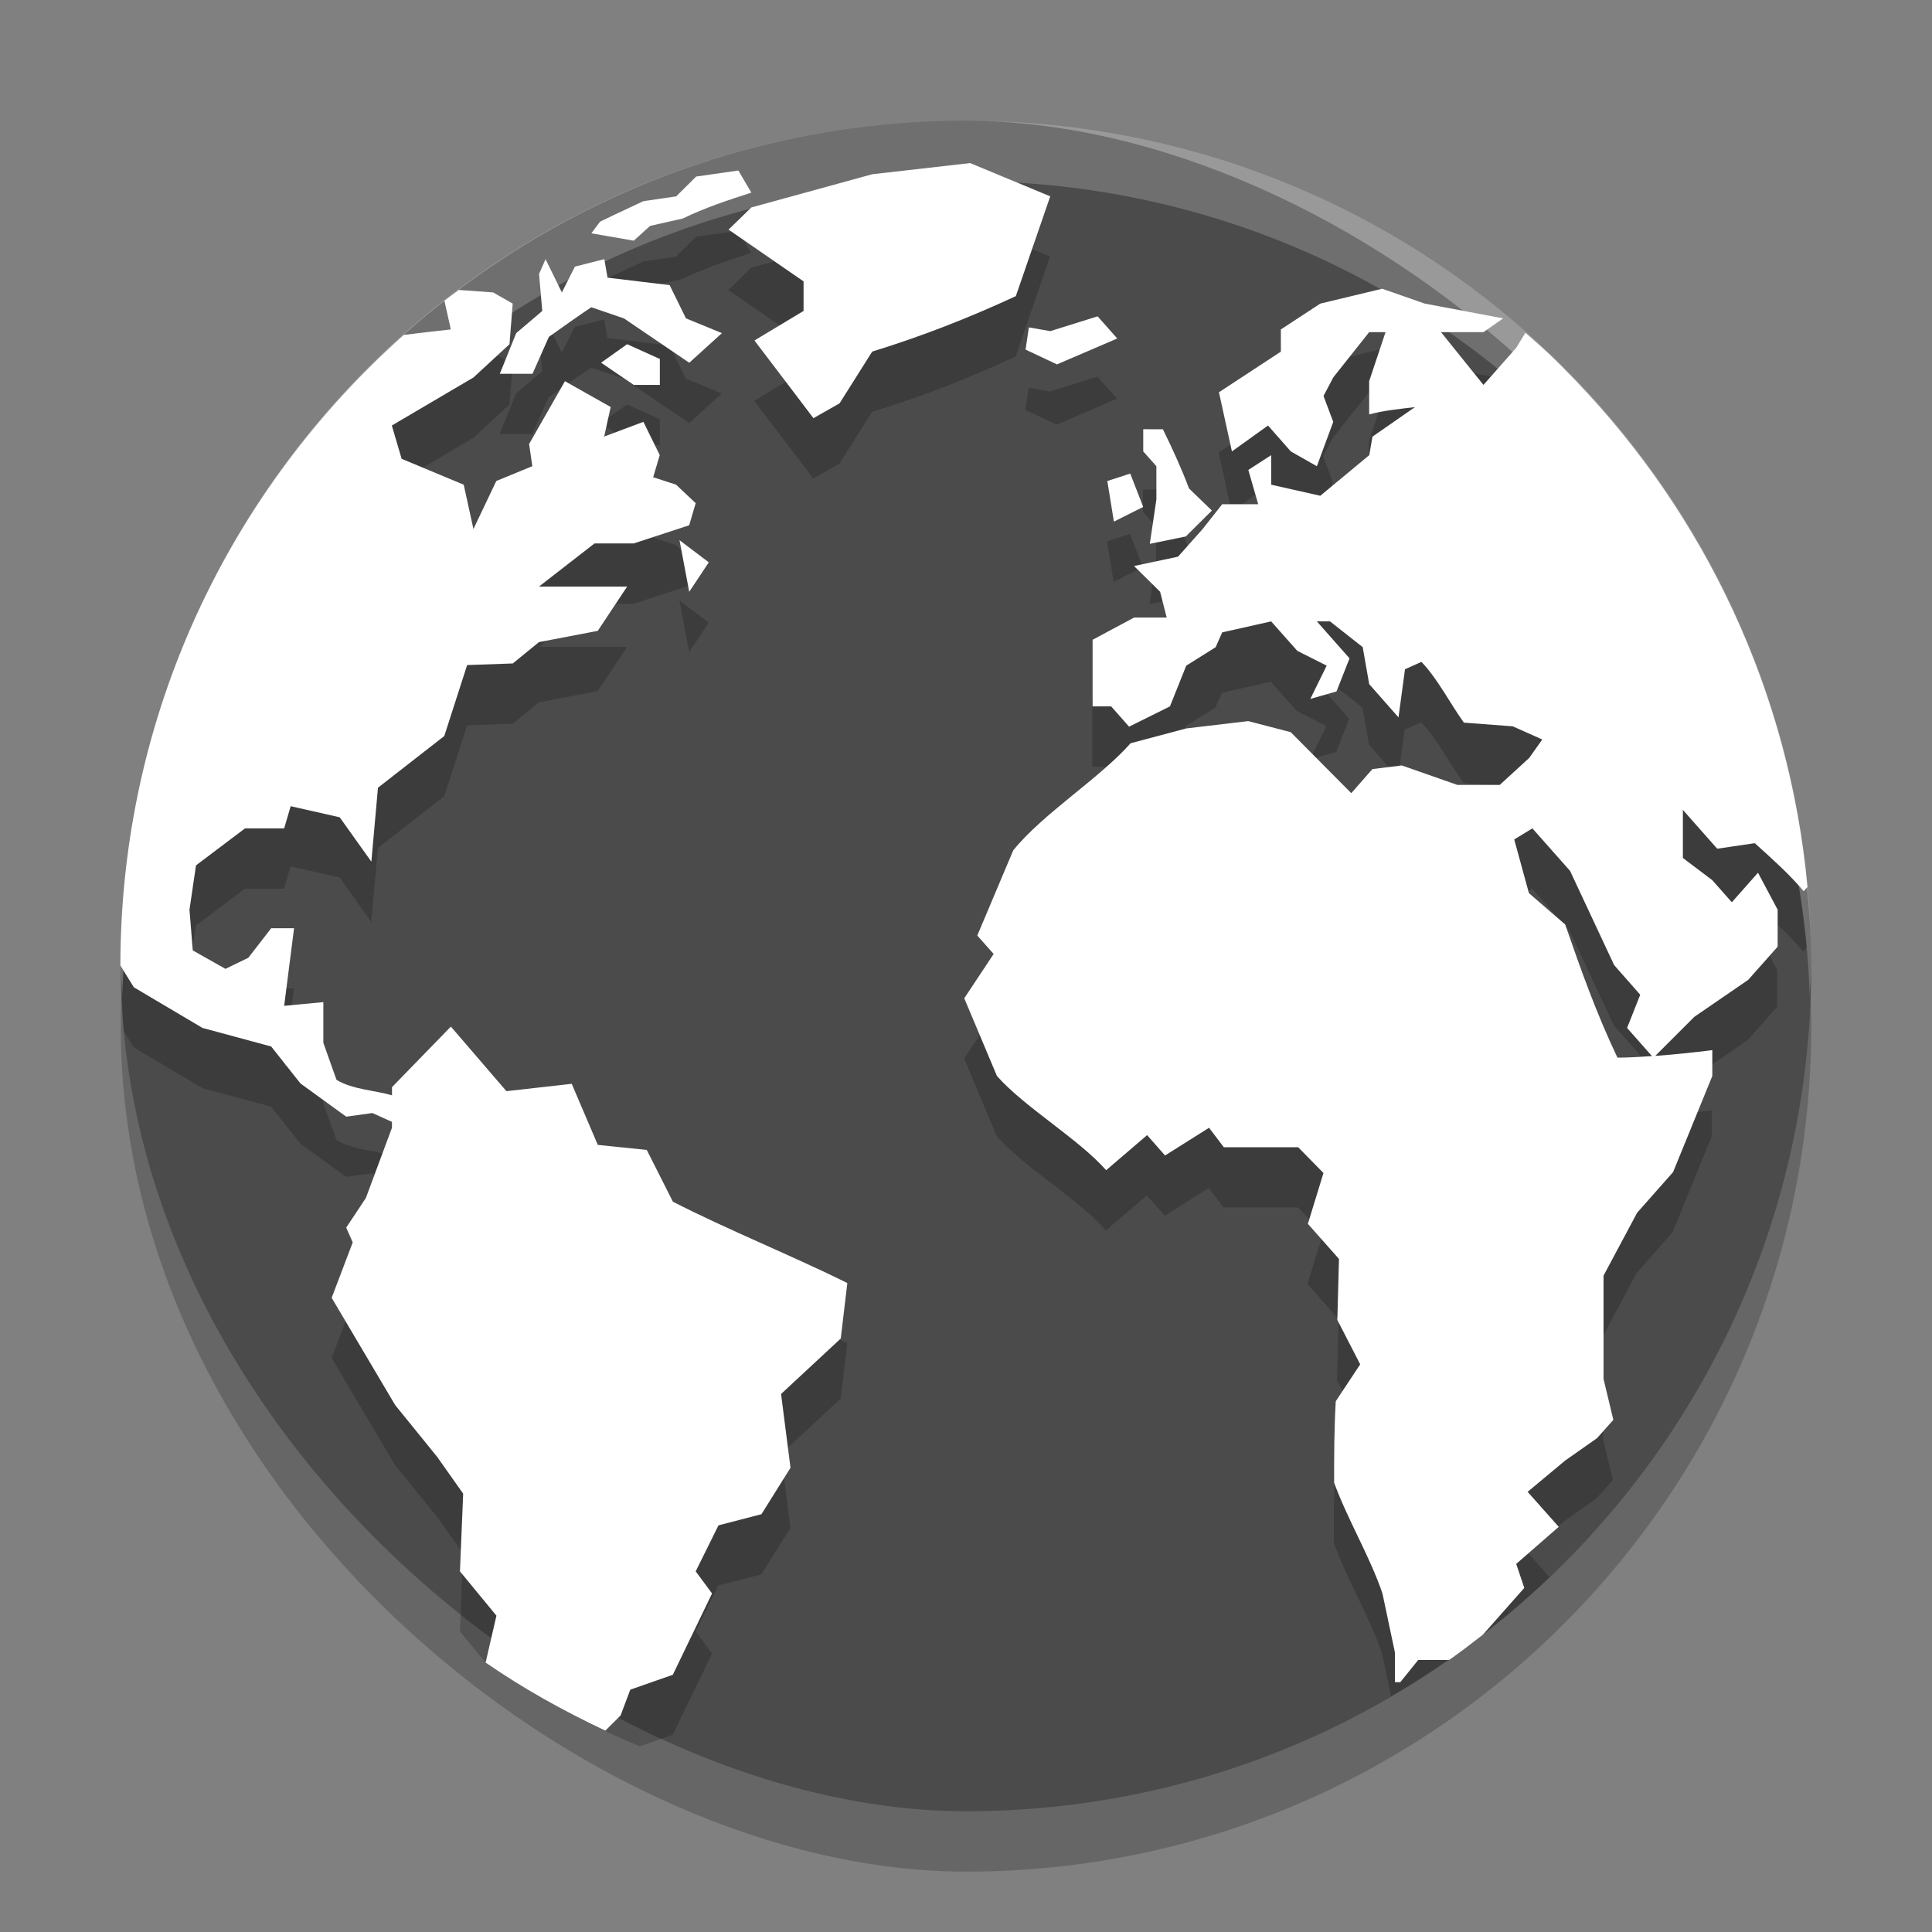 <svg xmlns="http://www.w3.org/2000/svg" width="32" height="32" version="1">
 <rect width="100%" height="100%" fill="#808080" stroke="none"/>
 <rect style="opacity:0.2" width="28" height="28" x="-31" y="-30" rx="14" ry="14" transform="matrix(0,-1,-1,0,0,0)"/>
 <rect width="28" height="28" x="-30" y="-30" rx="14" ry="14" transform="matrix(0,-1,-1,0,0,0)" style="fill:#4b4b4b"/>
 <g transform="matrix(0.744,0,0,0.744,-28.755,-15.448)" style="opacity:0.2;enable-background:new">
  <g>
   <path d="M 16.072 3.699 L 14.451 3.885 L 12.449 4.434 L 12.07 4.803 L 13.312 5.658 L 13.312 6.148 L 12.5 6.639 L 13.477 7.924 L 13.91 7.68 L 14.451 6.822 C 15.287 6.564 16.036 6.272 16.83 5.904 L 17.4 4.25 L 16.072 3.699 z M 12.234 3.822 L 11.535 3.922 L 11.203 4.25 L 10.662 4.33 L 10.178 4.557 L 9.941 4.67 L 9.799 4.863 L 10.502 4.984 L 10.771 4.74 L 11.312 4.619 C 11.683 4.439 12.056 4.317 12.449 4.189 L 12.234 3.822 z M 9.041 5.291 L 8.934 5.535 L 8.986 6.148 L 8.555 6.516 L 8.283 7.189 L 8.824 7.189 L 9.096 6.578 C 9.329 6.413 9.561 6.247 9.799 6.088 L 10.34 6.271 C 10.7 6.516 11.061 6.761 11.422 7.006 L 11.963 6.516 L 11.367 6.271 L 11.096 5.721 L 10.068 5.598 L 10.014 5.291 L 9.527 5.414 L 9.312 5.842 L 9.041 5.291 z M 22.896 5.781 L 21.871 6.027 L 21.219 6.455 L 21.219 6.822 L 20.193 7.496 L 20.408 8.475 L 21.006 8.047 L 21.383 8.475 L 21.814 8.721 L 22.086 7.986 L 21.924 7.557 L 22.086 7.25 L 22.68 6.5 L 22.951 6.5 L 22.68 7.312 L 22.68 7.863 C 22.928 7.796 23.185 7.774 23.439 7.742 L 22.734 8.23 L 22.682 8.537 L 21.871 9.209 L 21.057 9.027 L 21.057 8.537 L 20.678 8.781 L 20.842 9.35 L 20.246 9.35 L 19.922 9.76 L 19.516 10.219 L 18.787 10.373 L 19.219 10.799 L 19.328 11.229 L 18.787 11.229 L 18.1 11.596 L 18.1 12.699 L 18.408 12.699 L 18.705 13.035 L 19.381 12.699 L 19.65 12.025 L 20.139 11.719 L 20.246 11.475 L 21.057 11.291 L 21.49 11.779 L 21.977 12.025 L 21.707 12.576 L 22.141 12.453 L 22.355 11.904 L 21.814 11.291 L 22.031 11.291 L 22.574 11.719 L 22.682 12.33 L 23.166 12.883 L 23.275 12.084 L 23.547 11.963 C 23.814 12.24 24.025 12.656 24.25 12.969 L 25.061 13.031 L 25.549 13.248 L 25.332 13.555 L 24.844 14 L 24.143 14 L 23.221 13.678 L 22.734 13.738 L 22.385 14.137 L 21.383 13.127 L 20.678 12.943 L 19.65 13.064 L 18.73 13.311 C 18.214 13.895 17.276 14.477 16.787 15.084 L 16.191 16.494 L 16.463 16.799 L 15.977 17.533 L 16.518 18.82 C 16.978 19.34 17.867 19.858 18.326 20.379 L 19.004 19.799 L 19.301 20.137 L 20.029 19.678 L 20.273 20 L 21.506 20 L 21.924 20.426 L 21.664 21.268 L 22.18 21.85 L 22.152 22.859 L 22.531 23.596 L 22.127 24.207 C 22.1 24.657 22.1 25.104 22.1 25.555 C 22.321 26.165 22.691 26.774 22.9 27.389 L 23.049 28.094 C 24.001 27.539 24.882 26.879 25.674 26.123 L 25.303 25.707 L 25.928 25.188 L 26.451 24.818 L 26.723 24.514 L 26.561 23.838 L 26.561 22.125 L 27.117 21.084 L 27.711 20.41 L 28.361 18.82 L 28.361 18.391 C 28.041 18.431 27.729 18.464 27.416 18.486 L 28.062 17.84 L 28.955 17.227 L 29.443 16.678 L 29.443 16.064 C 29.335 15.86 29.226 15.657 29.117 15.453 L 28.686 15.941 L 28.361 15.576 L 27.873 15.207 L 27.873 14.412 L 28.443 15.055 L 29.064 14.963 C 29.348 15.22 29.626 15.465 29.875 15.758 L 29.938 15.689 C 29.638 12.441 28.232 9.526 26.105 7.309 C 25.988 7.188 25.866 7.06 25.77 6.965 C 25.608 6.807 25.437 6.659 25.268 6.51 L 25.115 6.762 L 24.574 7.373 L 23.871 6.5 L 24.574 6.5 L 24.898 6.271 L 23.6 6.027 L 22.896 5.781 z M 7.604 5.801 C 7.524 5.86 7.445 5.918 7.367 5.979 L 7.473 6.455 C 7.473 6.455 6.977 6.51 6.691 6.547 C 3.929 9.006 2.162 12.542 2.025 16.514 C 2.032 16.702 2.041 16.89 2.055 17.076 C 2.135 17.206 2.225 17.35 2.225 17.35 L 3.361 18.023 L 4.498 18.33 L 4.982 18.943 L 5.74 19.492 L 6.174 19.432 L 6.498 19.578 L 6.498 19.678 L 6.066 20.84 L 5.74 21.33 L 5.85 21.574 L 5.5 22.492 L 6.551 24.268 L 7.246 25.123 L 7.678 25.734 L 7.625 27.021 L 8.035 27.52 C 8.835 28.073 9.693 28.547 10.604 28.926 L 11.15 28.734 L 11.801 27.389 L 11.529 27.021 L 11.906 26.26 L 12.619 26.076 L 13.1 25.307 L 12.943 24.084 L 13.932 23.166 L 14.041 22.248 C 13.153 21.808 12.032 21.354 11.15 20.9 L 10.717 20.043 L 9.906 19.959 L 9.475 18.947 L 8.393 19.07 L 7.473 18 L 6.498 19.002 L 6.498 19.139 C 6.203 19.054 5.842 19.042 5.58 18.881 L 5.361 18.27 L 5.361 17.594 L 4.713 17.656 C 4.767 17.228 4.822 16.8 4.877 16.371 L 4.498 16.371 L 4.119 16.861 L 3.74 17.043 L 3.199 16.738 L 3.145 16.064 L 3.252 15.33 L 4.064 14.719 L 4.713 14.719 L 4.82 14.35 L 5.633 14.533 L 6.156 15.27 L 6.266 14.045 L 7.365 13.188 L 7.744 12.014 L 8.5 11.986 L 8.934 11.633 L 9.906 11.447 L 10.393 10.715 L 8.934 10.715 L 9.854 10 L 10.502 10 L 11.422 9.699 L 11.529 9.332 L 11.203 9.027 L 10.826 8.904 L 10.936 8.537 L 10.664 7.986 L 10.014 8.229 L 10.123 7.74 L 9.365 7.312 L 8.771 8.352 L 8.824 8.721 L 8.229 8.965 L 7.85 9.76 L 7.689 9.027 L 6.66 8.598 L 6.498 8.047 L 7.85 7.25 L 8.445 6.699 L 8.5 6.027 L 8.176 5.842 L 7.604 5.801 z M 18.184 6.238 L 17.4 6.482 L 17.047 6.422 L 17.045 6.422 L 16.99 6.789 L 17.51 7.033 L 18.508 6.604 L 18.184 6.238 z M 10.393 6.699 L 9.961 7.006 L 10.502 7.373 L 10.936 7.373 L 10.936 6.943 L 10.393 6.699 z M 18.939 8.107 L 18.939 8.475 L 19.156 8.721 L 19.156 9.271 L 19.047 10.006 L 19.643 9.883 L 20.076 9.455 L 19.697 9.088 C 19.57 8.749 19.425 8.432 19.266 8.107 L 18.939 8.107 z M 18.725 8.842 L 18.344 8.965 L 18.453 9.637 L 18.939 9.395 L 18.725 8.842 z M 11.26 9.945 L 11.422 10.799 L 11.746 10.312 L 11.26 9.945 z M 25.385 14.719 L 26.008 15.422 L 26.738 16.982 L 27.17 17.473 L 26.953 18.023 L 27.363 18.488 C 27.174 18.501 26.987 18.516 26.793 18.516 C 26.448 17.792 26.19 17.066 25.928 16.309 L 25.326 15.789 L 25.084 14.9 L 25.385 14.719 z" transform="matrix(1.344,0,0,1.344,38.64,20.765)"/>
  </g>
 </g>
 <g style="enable-background:new" transform="matrix(0.744,0,0,0.744,-28.755,-16.448)">
  <g>
   <path style="fill:#ffffff" d="m 24.104,5 -2.316,0.264 -2.859,0.785 -0.541,0.525 1.775,1.225 0,0.699 -1.162,0.699 1.396,1.838 0.617,-0.35 0.773,-1.225 c 1.194,-0.369 2.264,-0.788 3.398,-1.312 l 0.814,-2.361 z m -5.484,0.176 -0.998,0.143 -0.473,0.469 -0.775,0.113 -0.691,0.324 -0.336,0.162 -0.205,0.275 1.004,0.174 L 16.531,6.486 17.305,6.312 c 0.529,-0.257 1.061,-0.432 1.623,-0.613 z m -4.561,2.098 -0.154,0.35 0.076,0.875 -0.617,0.525 -0.387,0.961 0.773,0 0.387,-0.873 c 0.333,-0.236 0.664,-0.474 1.004,-0.701 l 0.773,0.264 c 0.515,0.35 1.03,0.7 1.545,1.049 L 18.232,9.023 17.381,8.674 16.994,7.887 l -1.469,-0.176 -0.076,-0.438 -0.695,0.176 -0.309,0.611 z m 19.793,0.699 -1.465,0.352 -0.932,0.611 0,0.525 -1.465,0.961 0.307,1.4 0.854,-0.613 0.539,0.613 0.617,0.35 0.387,-1.049 -0.23,-0.613 0.23,-0.438 0.85,-1.072 0.387,0 -0.387,1.16 0,0.787 c 0.355,-0.097 0.721,-0.129 1.084,-0.174 l -1.006,0.699 -0.076,0.438 -1.158,0.961 -1.162,-0.262 0,-0.699 -0.541,0.35 0.234,0.811 -0.852,0 -0.463,0.587 -0.582,0.654 -1.041,0.221 0.617,0.609 0.156,0.611 -0.773,0 -0.98,0.525 0,1.576 0.439,0 0.424,0.48 0.967,-0.48 0.385,-0.963 0.697,-0.438 0.154,-0.35 1.158,-0.26 0.619,0.697 0.695,0.35 -0.387,0.787 0.619,-0.176 0.309,-0.783 -0.773,-0.875 0.311,0 0.773,0.609 0.154,0.875 0.693,0.787 0.154,-1.139 0.389,-0.174 c 0.382,0.397 0.682,0.991 1.004,1.437 l 1.158,0.088 0.697,0.311 -0.311,0.438 -0.695,0.636 -1.004,0 -1.314,-0.46 -0.695,0.086 -0.5,0.57 -1.432,-1.443 -1.006,-0.262 -1.469,0.174 -1.314,0.35 c -0.737,0.835 -2.079,1.667 -2.777,2.535 l -0.85,2.014 0.387,0.436 -0.695,1.049 0.773,1.838 c 0.657,0.743 1.927,1.485 2.584,2.229 l 0.969,-0.83 0.424,0.482 1.041,-0.656 0.35,0.461 1.759,0 0.598,0.609 -0.369,1.203 0.736,0.83 -0.039,1.443 0.541,1.051 -0.578,0.873 c -0.038,0.643 -0.039,1.282 -0.039,1.926 0.317,0.872 0.844,1.741 1.143,2.619 l 0.296,1.4 0,0.701 0.127,0 0.423,-0.525 0.732,0 c 0.273,-0.19 0.536,-0.394 0.799,-0.598 l 0.979,-1.107 -0.191,-0.568 1.006,-0.877 -0.736,-0.828 0.891,-0.742 0.75,-0.527 0.387,-0.434 -0.232,-0.967 0,-2.445 0.795,-1.488 0.85,-0.961 0.928,-2.273 0,-0.613 c -0.457,0.058 -0.903,0.104 -1.35,0.137 l 0.924,-0.924 1.275,-0.875 0.697,-0.785 0,-0.875 c -0.155,-0.292 -0.309,-0.583 -0.465,-0.875 l -0.619,0.699 -0.463,-0.523 -0.695,-0.525 0,-1.137 0.812,0.918 0.889,-0.131 c 0.405,0.367 0.803,0.718 1.158,1.137 l 0.088,-0.1 C 43.483,17.486 41.475,13.324 38.438,10.156 38.27,9.984 38.093,9.799 37.955,9.664 37.724,9.439 37.482,9.227 37.24,9.014 l -0.219,0.359 -0.773,0.875 -1.004,-1.248 1.004,0 0.465,-0.326 -1.855,-0.35 z m -21.846,0.029 c -0.113,0.085 -0.229,0.167 -0.34,0.254 l 0.152,0.68 c 0,0 -0.707,0.078 -1.115,0.131 C 6.599,12.721 4.005,18.031 4,23.982 4.161,24.247 4.32,24.5 4.32,24.5 l 1.623,0.961 1.625,0.439 0.693,0.875 1.082,0.785 0.619,-0.086 0.463,0.209 0,0.141 -0.617,1.66 -0.465,0.701 0.154,0.35 -0.498,1.311 1.502,2.537 0.992,1.223 0.617,0.873 -0.076,1.838 0.863,1.049 -0.256,1.109 c 0.892,0.615 1.843,1.146 2.832,1.611 l 0.361,-0.359 0.23,-0.611 1.006,-0.352 0.928,-1.924 -0.387,-0.523 0.539,-1.088 1.017,-0.264 0.687,-1.098 -0.223,-1.746 1.412,-1.312 0.156,-1.312 C 19.934,30.867 18.332,30.22 17.072,29.572 l -0.619,-1.225 -1.158,-0.119 -0.617,-1.445 -1.545,0.174 -1.314,-1.528 -1.393,1.433 0,0.193 C 10.005,26.933 9.488,26.918 9.113,26.688 l -0.311,-0.875 0,-0.963 L 7.875,24.938 c 0.077,-0.612 0.156,-1.224 0.234,-1.836 l -0.541,0 -0.541,0.699 -0.541,0.262 -0.773,-0.436 -0.078,-0.963 0.154,-1.049 1.16,-0.875 0.926,0 0.154,-0.525 1.16,0.262 0.749,1.051 0.156,-1.75 1.569,-1.223 0.541,-1.679 1.08,-0.038 0.619,-0.505 1.391,-0.266 0.695,-1.047 -2.086,0 1.314,-1.021 0.926,0 1.314,-0.43 0.154,-0.523 -0.465,-0.438 -0.541,-0.176 0.156,-0.523 -0.387,-0.787 -0.928,0.348 0.154,-0.699 -1.082,-0.611 -0.848,1.486 0.076,0.525 -0.852,0.35 -0.541,1.137 -0.23,-1.049 -1.469,-0.613 -0.232,-0.787 1.932,-1.137 0.852,-0.787 0.076,-0.961 -0.463,-0.264 z m 15.114,0.624 -1.119,0.35 -0.506,-0.088 -0.002,0 -0.078,0.525 0.743,0.35 1.426,-0.613 -0.463,-0.523 z m -11.13,0.659 -0.617,0.438 0.771,0.525 0.619,0 0,-0.613 z m 12.209,2.012 0,0.525 0.311,0.35 0,0.787 -0.156,1.049 0.852,-0.174 0.617,-0.613 -0.541,-0.523 C 29.1,12.214 28.891,11.761 28.664,11.297 Z m -0.307,1.049 -0.543,0.176 0.156,0.961 0.693,-0.348 z m -10.664,1.576 0.23,1.221 0.463,-0.697 z m 20.178,6.818 0.891,1.006 1.043,2.229 0.617,0.701 -0.311,0.785 0.588,0.666 c -0.27,0.018 -0.539,0.037 -0.816,0.037 -0.492,-1.034 -0.862,-2.069 -1.236,-3.15 l -0.858,-0.742 -0.348,-1.27 z" transform="matrix(0.941,0,0,0.941,37.565,21.033)"/>
  </g>
 </g>
 <path style="fill:#ffffff;opacity:0.2" d="M 16 2 C 8.244 2 2 8.244 2 16 C 2 16.169 2.02 16.333 2.025 16.5 C 2.289 8.979 8.413 3 16 3 C 23.587 3 29.711 8.979 29.975 16.5 C 29.98 16.333 30 16.169 30 16 C 30 8.244 23.756 2 16 2 z"/>
</svg>
